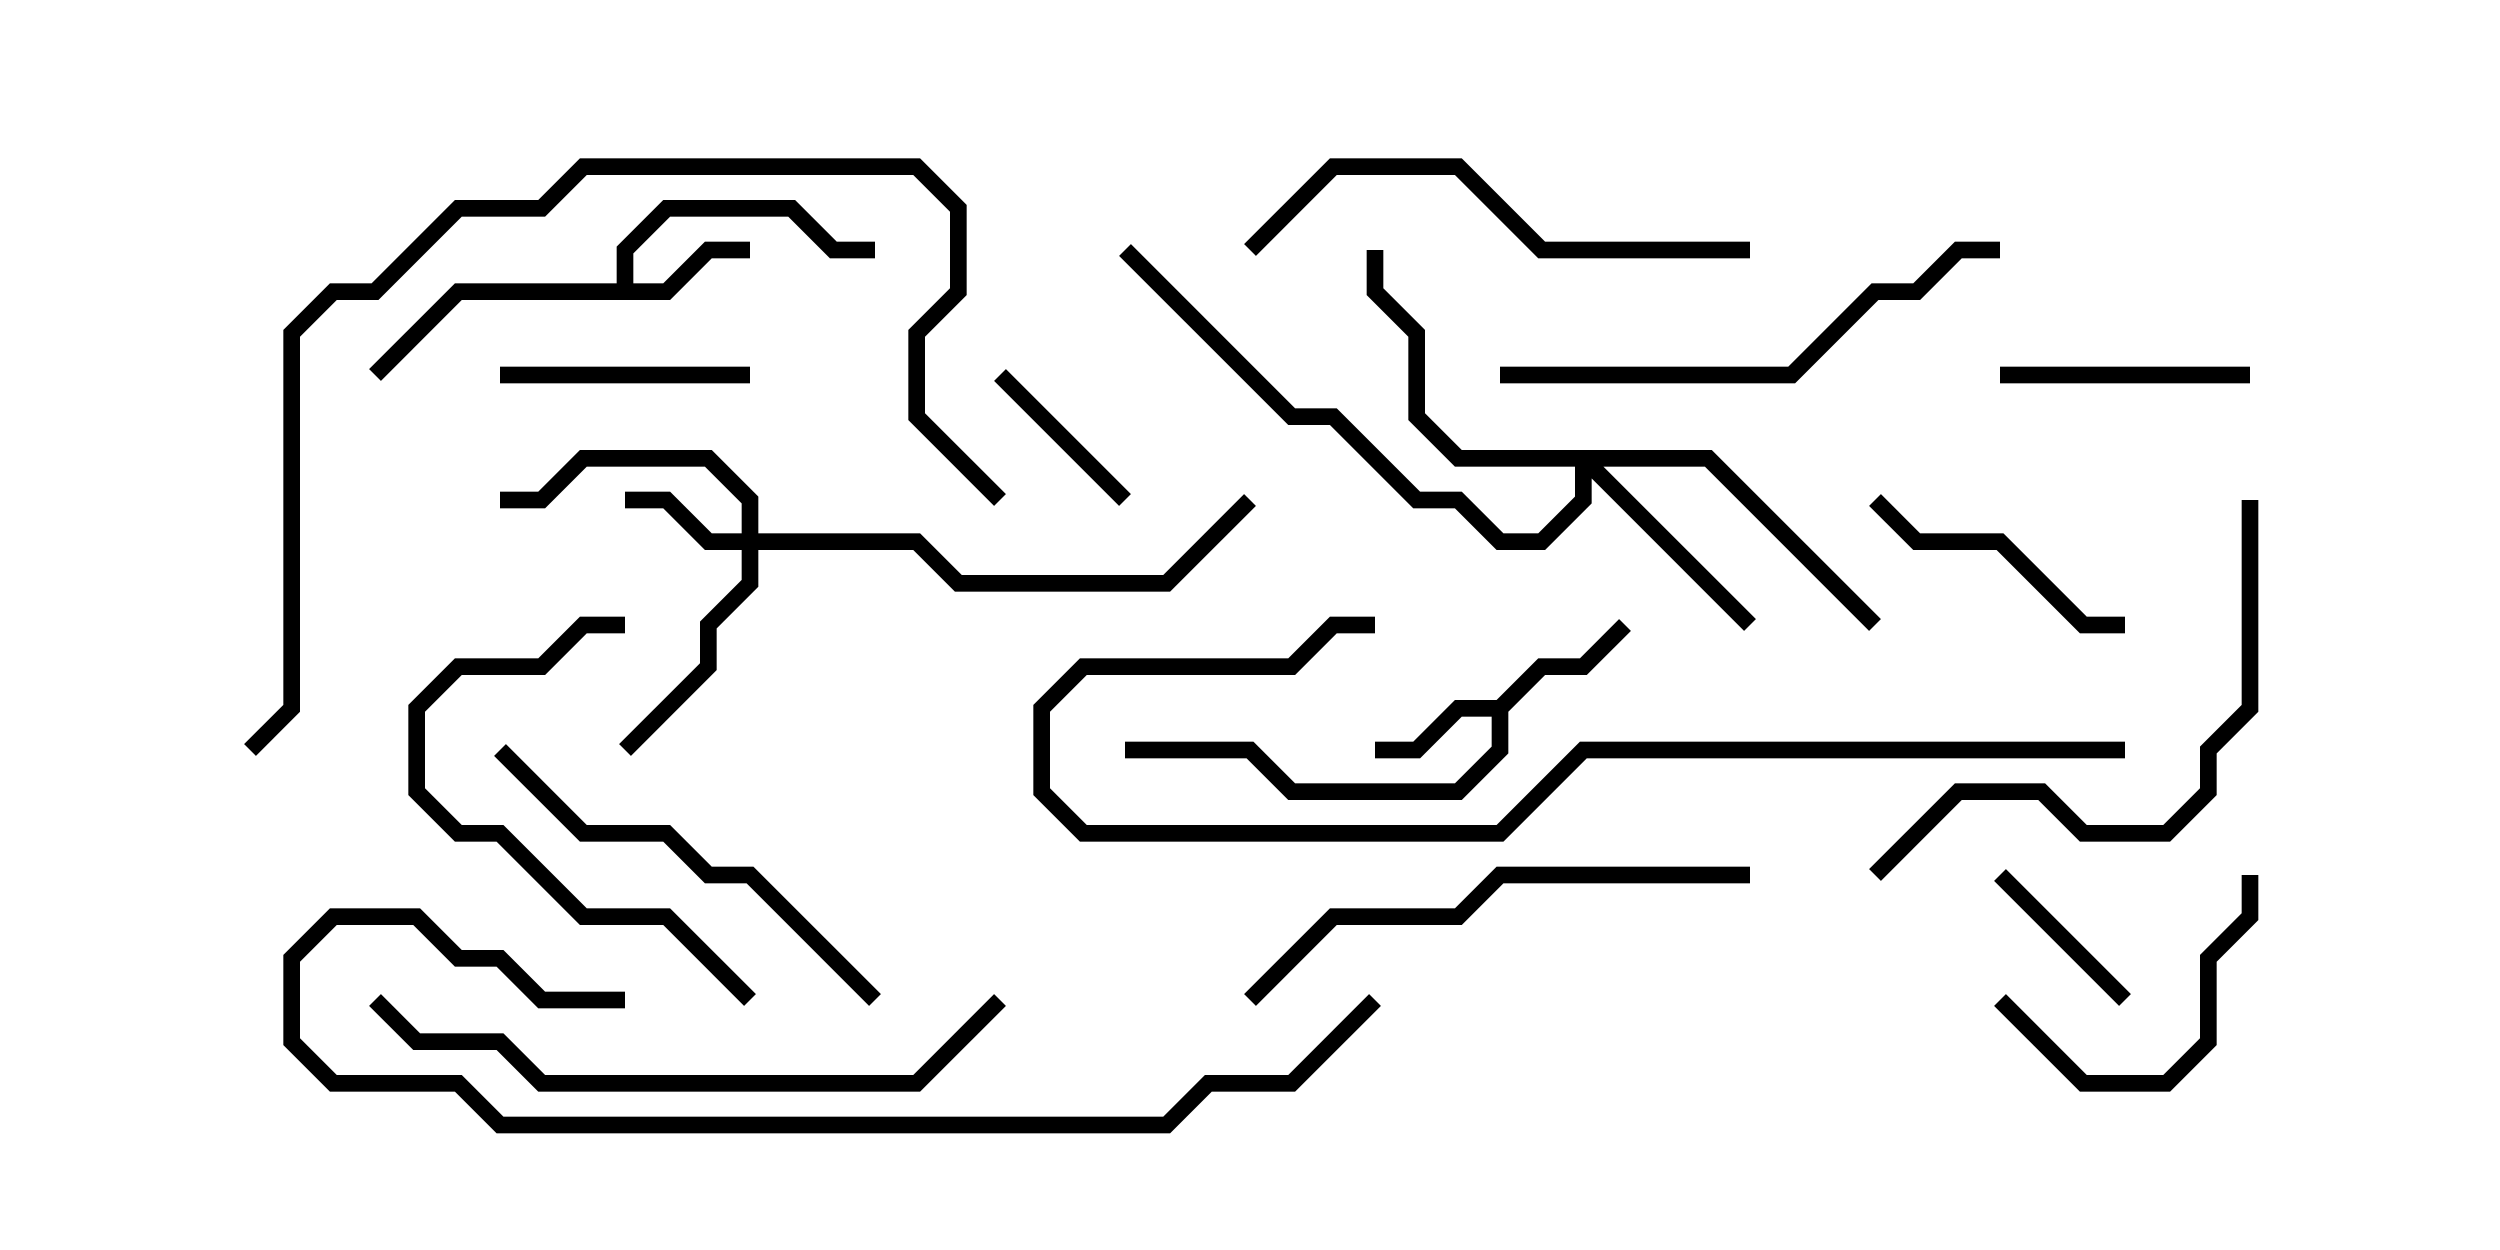 <svg version="1.1" width="30" height="15" xmlns="http://www.w3.org/2000/svg"><path d="M17.959,8.4L18.459,7.9L18.959,7.9L19.429,7.429L19.571,7.571L19.041,8.1L18.541,8.1L18.1,8.541L18.1,9.041L17.541,9.6L15.459,9.6L14.959,9.1L13.5,9.1L13.5,8.9L15.041,8.9L15.541,9.4L17.459,9.4L17.9,8.959L17.9,8.6L17.541,8.6L17.041,9.1L16.5,9.1L16.5,8.9L16.959,8.9L17.459,8.4z" stroke="none"/><path d="M7.4,3.4L7.4,2.959L7.959,2.4L9.541,2.4L10.041,2.9L10.5,2.9L10.5,3.1L9.959,3.1L9.459,2.6L8.041,2.6L7.6,3.041L7.6,3.4L7.959,3.4L8.459,2.9L9,2.9L9,3.1L8.541,3.1L8.041,3.6L5.541,3.6L4.571,4.571L4.429,4.429L5.459,3.4z" stroke="none"/><path d="M8.9,6.4L8.9,6.041L8.459,5.6L7.041,5.6L6.541,6.1L6,6.1L6,5.9L6.459,5.9L6.959,5.4L8.541,5.4L9.1,5.959L9.1,6.4L11.041,6.4L11.541,6.9L13.959,6.9L14.929,5.929L15.071,6.071L14.041,7.1L11.459,7.1L10.959,6.6L9.1,6.6L9.1,7.041L8.6,7.541L8.6,8.041L7.571,9.071L7.429,8.929L8.4,7.959L8.4,7.459L8.9,6.959L8.9,6.6L8.459,6.6L7.959,6.1L7.5,6.1L7.5,5.9L8.041,5.9L8.541,6.4z" stroke="none"/><path d="M20.541,5.4L22.571,7.429L22.429,7.571L20.459,5.6L19.241,5.6L21.071,7.429L20.929,7.571L19.1,5.741L19.1,6.041L18.541,6.6L17.959,6.6L17.459,6.1L16.959,6.1L15.959,5.1L15.459,5.1L13.429,3.071L13.571,2.929L15.541,4.9L16.041,4.9L17.041,5.9L17.541,5.9L18.041,6.4L18.459,6.4L18.9,5.959L18.9,5.6L17.459,5.6L16.9,5.041L16.9,4.041L16.4,3.541L16.4,3L16.6,3L16.6,3.459L17.1,3.959L17.1,4.959L17.541,5.4z" stroke="none"/><path d="M11.929,4.571L12.071,4.429L13.571,5.929L13.429,6.071z" stroke="none"/><path d="M25.571,11.929L25.429,12.071L23.929,10.571L24.071,10.429z" stroke="none"/><path d="M6,4.6L6,4.4L9,4.4L9,4.6z" stroke="none"/><path d="M24,4.6L24,4.4L27,4.4L27,4.6z" stroke="none"/><path d="M22.429,6.071L22.571,5.929L23.041,6.4L24.041,6.4L25.041,7.4L25.5,7.4L25.5,7.6L24.959,7.6L23.959,6.6L22.959,6.6z" stroke="none"/><path d="M23.929,12.071L24.071,11.929L25.041,12.9L25.959,12.9L26.4,12.459L26.4,11.459L26.9,10.959L26.9,10.5L27.1,10.5L27.1,11.041L26.6,11.541L26.6,12.541L26.041,13.1L24.959,13.1z" stroke="none"/><path d="M9.071,11.929L8.929,12.071L7.959,11.1L6.959,11.1L5.959,10.1L5.459,10.1L4.9,9.541L4.9,8.459L5.459,7.9L6.459,7.9L6.959,7.4L7.5,7.4L7.5,7.6L7.041,7.6L6.541,8.1L5.541,8.1L5.1,8.541L5.1,9.459L5.541,9.9L6.041,9.9L7.041,10.9L8.041,10.9z" stroke="none"/><path d="M10.571,11.929L10.429,12.071L8.959,10.6L8.459,10.6L7.959,10.1L6.959,10.1L5.929,9.071L6.071,8.929L7.041,9.9L8.041,9.9L8.541,10.4L9.041,10.4z" stroke="none"/><path d="M21,2.9L21,3.1L18.459,3.1L17.459,2.1L16.041,2.1L15.071,3.071L14.929,2.929L15.959,1.9L17.541,1.9L18.541,2.9z" stroke="none"/><path d="M24,2.9L24,3.1L23.541,3.1L23.041,3.6L22.541,3.6L21.541,4.6L18,4.6L18,4.4L21.459,4.4L22.459,3.4L22.959,3.4L23.459,2.9z" stroke="none"/><path d="M15.071,12.071L14.929,11.929L15.959,10.9L17.459,10.9L17.959,10.4L21,10.4L21,10.6L18.041,10.6L17.541,11.1L16.041,11.1z" stroke="none"/><path d="M26.9,6L27.1,6L27.1,8.541L26.6,9.041L26.6,9.541L26.041,10.1L24.959,10.1L24.459,9.6L23.541,9.6L22.571,10.571L22.429,10.429L23.459,9.4L24.541,9.4L25.041,9.9L25.959,9.9L26.4,9.459L26.4,8.959L26.9,8.459z" stroke="none"/><path d="M11.929,11.929L12.071,12.071L11.041,13.1L6.459,13.1L5.959,12.6L4.959,12.6L4.429,12.071L4.571,11.929L5.041,12.4L6.041,12.4L6.541,12.9L10.959,12.9z" stroke="none"/><path d="M7.5,11.9L7.5,12.1L6.459,12.1L5.959,11.6L5.459,11.6L4.959,11.1L4.041,11.1L3.6,11.541L3.6,12.459L4.041,12.9L5.541,12.9L6.041,13.4L13.959,13.4L14.459,12.9L15.459,12.9L16.429,11.929L16.571,12.071L15.541,13.1L14.541,13.1L14.041,13.6L5.959,13.6L5.459,13.1L3.959,13.1L3.4,12.541L3.4,11.459L3.959,10.9L5.041,10.9L5.541,11.4L6.041,11.4L6.541,11.9z" stroke="none"/><path d="M25.5,8.9L25.5,9.1L19.041,9.1L18.041,10.1L12.959,10.1L12.4,9.541L12.4,8.459L12.959,7.9L15.459,7.9L15.959,7.4L16.5,7.4L16.5,7.6L16.041,7.6L15.541,8.1L13.041,8.1L12.6,8.541L12.6,9.459L13.041,9.9L17.959,9.9L18.959,8.9z" stroke="none"/><path d="M12.071,5.929L11.929,6.071L10.9,5.041L10.9,3.959L11.4,3.459L11.4,2.541L10.959,2.1L7.041,2.1L6.541,2.6L5.541,2.6L4.541,3.6L4.041,3.6L3.6,4.041L3.6,8.541L3.071,9.071L2.929,8.929L3.4,8.459L3.4,3.959L3.959,3.4L4.459,3.4L5.459,2.4L6.459,2.4L6.959,1.9L11.041,1.9L11.6,2.459L11.6,3.541L11.1,4.041L11.1,4.959z" stroke="none"/></svg>